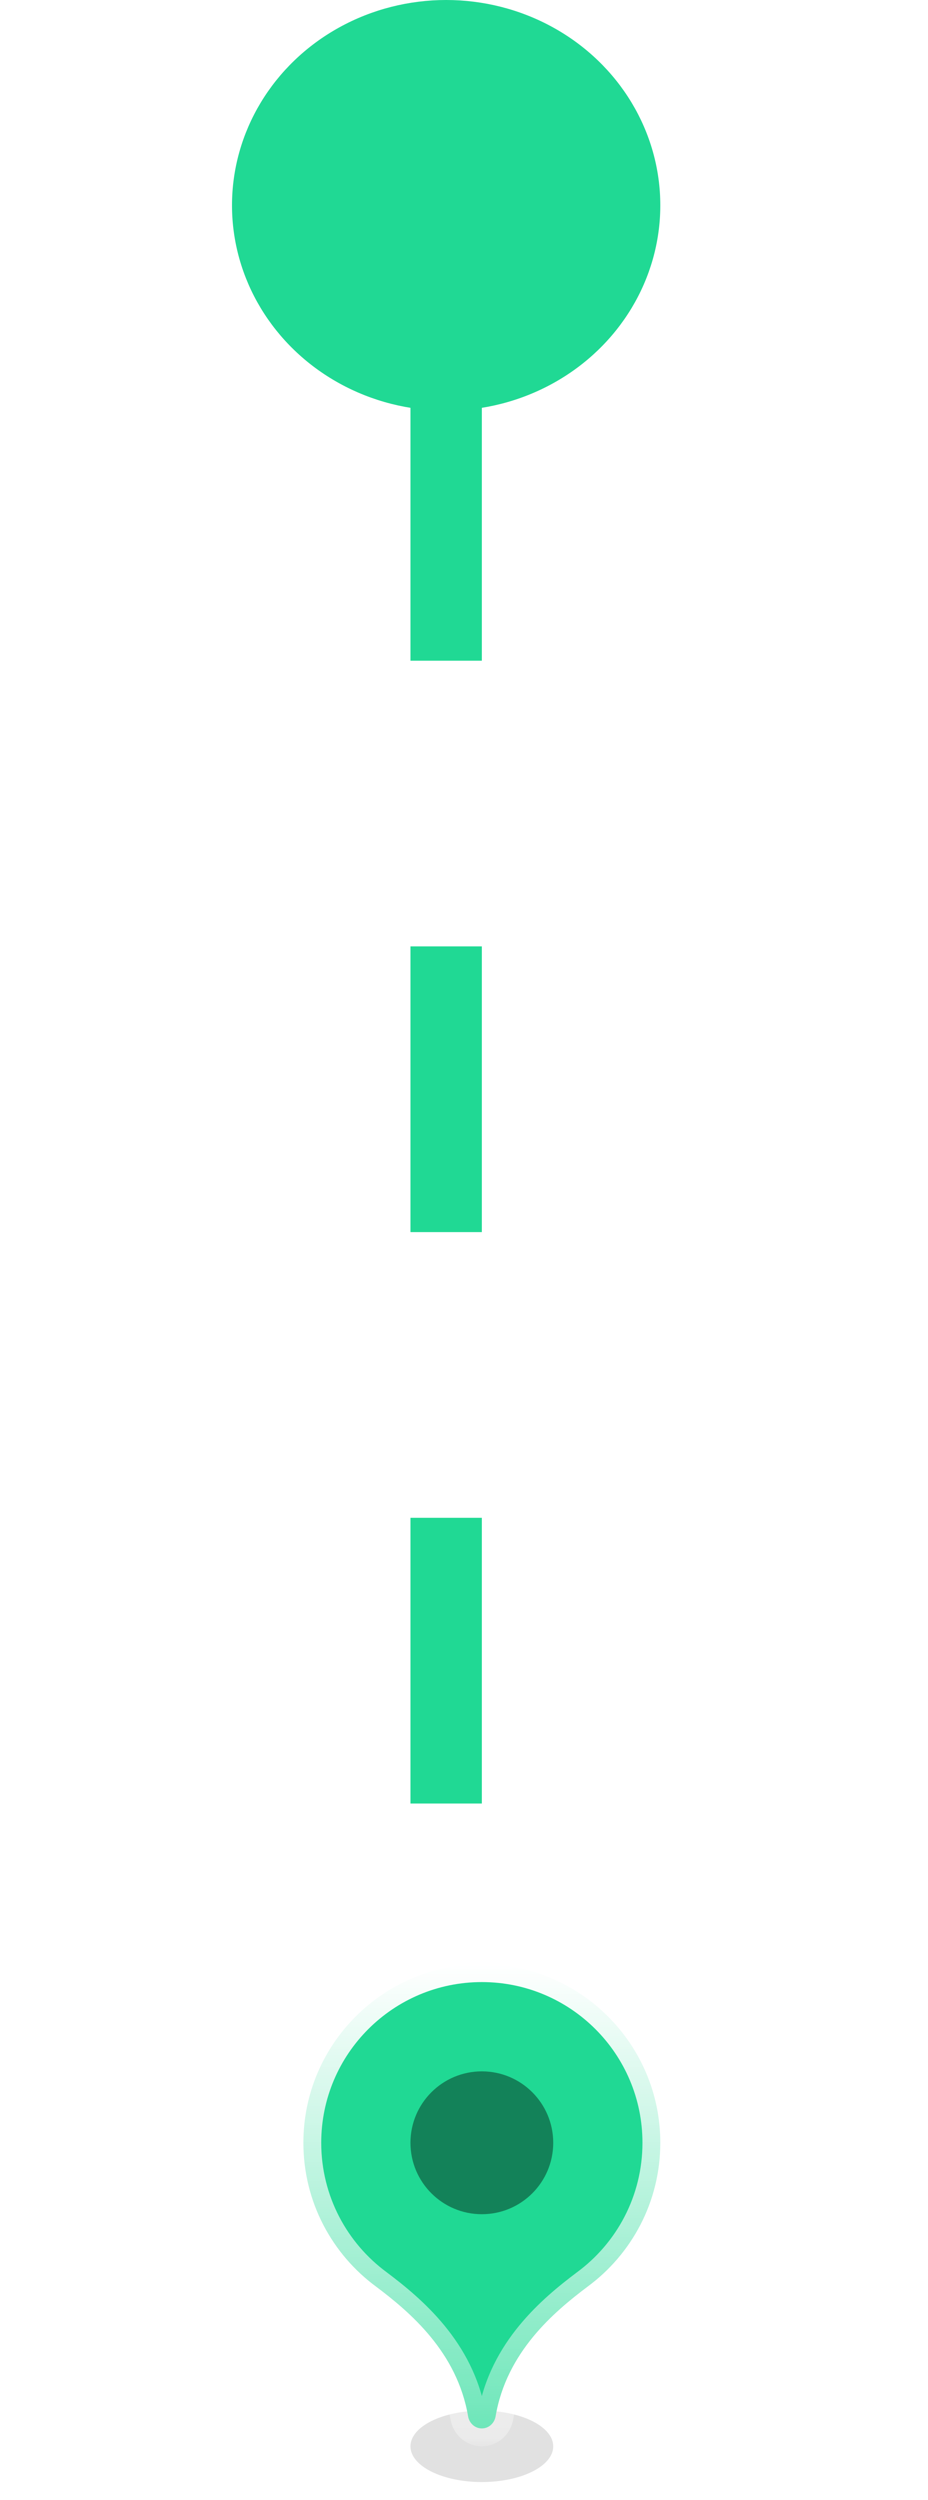 <svg width="26" height="70" viewBox="0 0 26 140" fill="none" xmlns="http://www.w3.org/2000/svg">
<line y1="-2" x2="97" y2="-2" transform="matrix(4.37114e-08 1 1 -4.37114e-08 14 21)" stroke="#20D994" stroke-width="4" stroke-dasharray="16 16"/>
<ellipse cx="12" cy="11.5" rx="12" ry="11.5" transform="matrix(-1 0 0 1 24 0)" fill="#20D994"/>
<g clip-path="url(#clip0_0_1)">
<g filter="url(#filter0_f_0_1)">
<ellipse cx="4" cy="2" rx="4" ry="2" transform="matrix(-1 0 0 1 18 135)" fill="black" fill-opacity="0.12"/>
</g>
<mask id="path-4-outside-1_0_1" maskUnits="userSpaceOnUse" x="3" y="109" width="22" height="28" fill="black">
<rect fill="white" x="3" y="109" width="22" height="28"/>
<path fill-rule="evenodd" clip-rule="evenodd" d="M8.084 128.063C5.607 126.243 4 123.309 4 120C4 114.477 8.477 110 14 110C19.523 110 24 114.477 24 120C24 123.309 22.393 126.243 19.916 128.063C18.034 129.481 15.381 131.718 14.771 135.32C14.707 135.701 14.387 135.997 14 135.997C13.613 135.997 13.293 135.701 13.229 135.32C12.619 131.718 9.966 129.481 8.084 128.063Z"/>
</mask>
<path fill-rule="evenodd" clip-rule="evenodd" d="M8.084 128.063C5.607 126.243 4 123.309 4 120C4 114.477 8.477 110 14 110C19.523 110 24 114.477 24 120C24 123.309 22.393 126.243 19.916 128.063C18.034 129.481 15.381 131.718 14.771 135.32C14.707 135.701 14.387 135.997 14 135.997C13.613 135.997 13.293 135.701 13.229 135.32C12.619 131.718 9.966 129.481 8.084 128.063Z" fill="#20D994"/>
<path d="M8.084 128.063L8.676 127.257L8.686 127.265L8.084 128.063ZM19.916 128.063L19.314 127.264L19.324 127.257L19.916 128.063ZM14.771 135.32L15.757 135.486H15.757L14.771 135.32ZM13.229 135.32L12.243 135.486H12.243L13.229 135.32ZM7.492 128.869C4.77 126.868 3 123.641 3 120H5C5 122.978 6.445 125.618 8.676 127.257L7.492 128.869ZM3 120C3 113.925 7.925 109 14 109V111C9.029 111 5 115.029 5 120H3ZM14 109C20.075 109 25 113.925 25 120H23C23 115.029 18.971 111 14 111V109ZM25 120C25 123.641 23.23 126.868 20.508 128.869L19.324 127.257C21.555 125.618 23 122.978 23 120H25ZM13.785 135.153C14.466 131.136 17.418 128.693 19.314 127.265L20.518 128.862C18.65 130.269 16.297 132.301 15.757 135.486L13.785 135.153ZM14 134.997C13.931 134.997 13.875 135.025 13.841 135.055C13.809 135.084 13.791 135.118 13.785 135.153L15.757 135.486C15.619 136.302 14.921 136.997 14 136.997V134.997ZM14.215 135.153C14.209 135.118 14.191 135.084 14.159 135.055C14.125 135.025 14.069 134.997 14 134.997V136.997C13.079 136.997 12.381 136.302 12.243 135.486L14.215 135.153ZM8.686 127.265C10.582 128.693 13.534 131.136 14.215 135.153L12.243 135.486C11.703 132.301 9.35 130.269 7.482 128.862L8.686 127.265Z" fill="url(#paint0_linear_0_1)" mask="url(#path-4-outside-1_0_1)"/>
</g>
<circle cx="4" cy="4" r="4" transform="matrix(-1 0 0 1 18 116)" fill="black" fill-opacity="0.4"/>
<defs>
<filter id="filter0_f_0_1" x="8" y="133" width="12" height="8" filterUnits="userSpaceOnUse" color-interpolation-filters="sRGB">
<feFlood flood-opacity="0" result="BackgroundImageFix"/>
<feBlend mode="normal" in="SourceGraphic" in2="BackgroundImageFix" result="shape"/>
<feGaussianBlur stdDeviation="1" result="effect1_foregroundBlur_0_1"/>
</filter>
<linearGradient id="paint0_linear_0_1" x1="14" y1="110" x2="14" y2="135.997" gradientUnits="userSpaceOnUse">
<stop stop-color="white"/>
<stop offset="1" stop-color="white" stop-opacity="0.35"/>
</linearGradient>
<clipPath id="clip0_0_1">
<rect width="24" height="32" fill="white" transform="matrix(-1 0 0 1 26 108)"/>
</clipPath>
</defs>
</svg>
